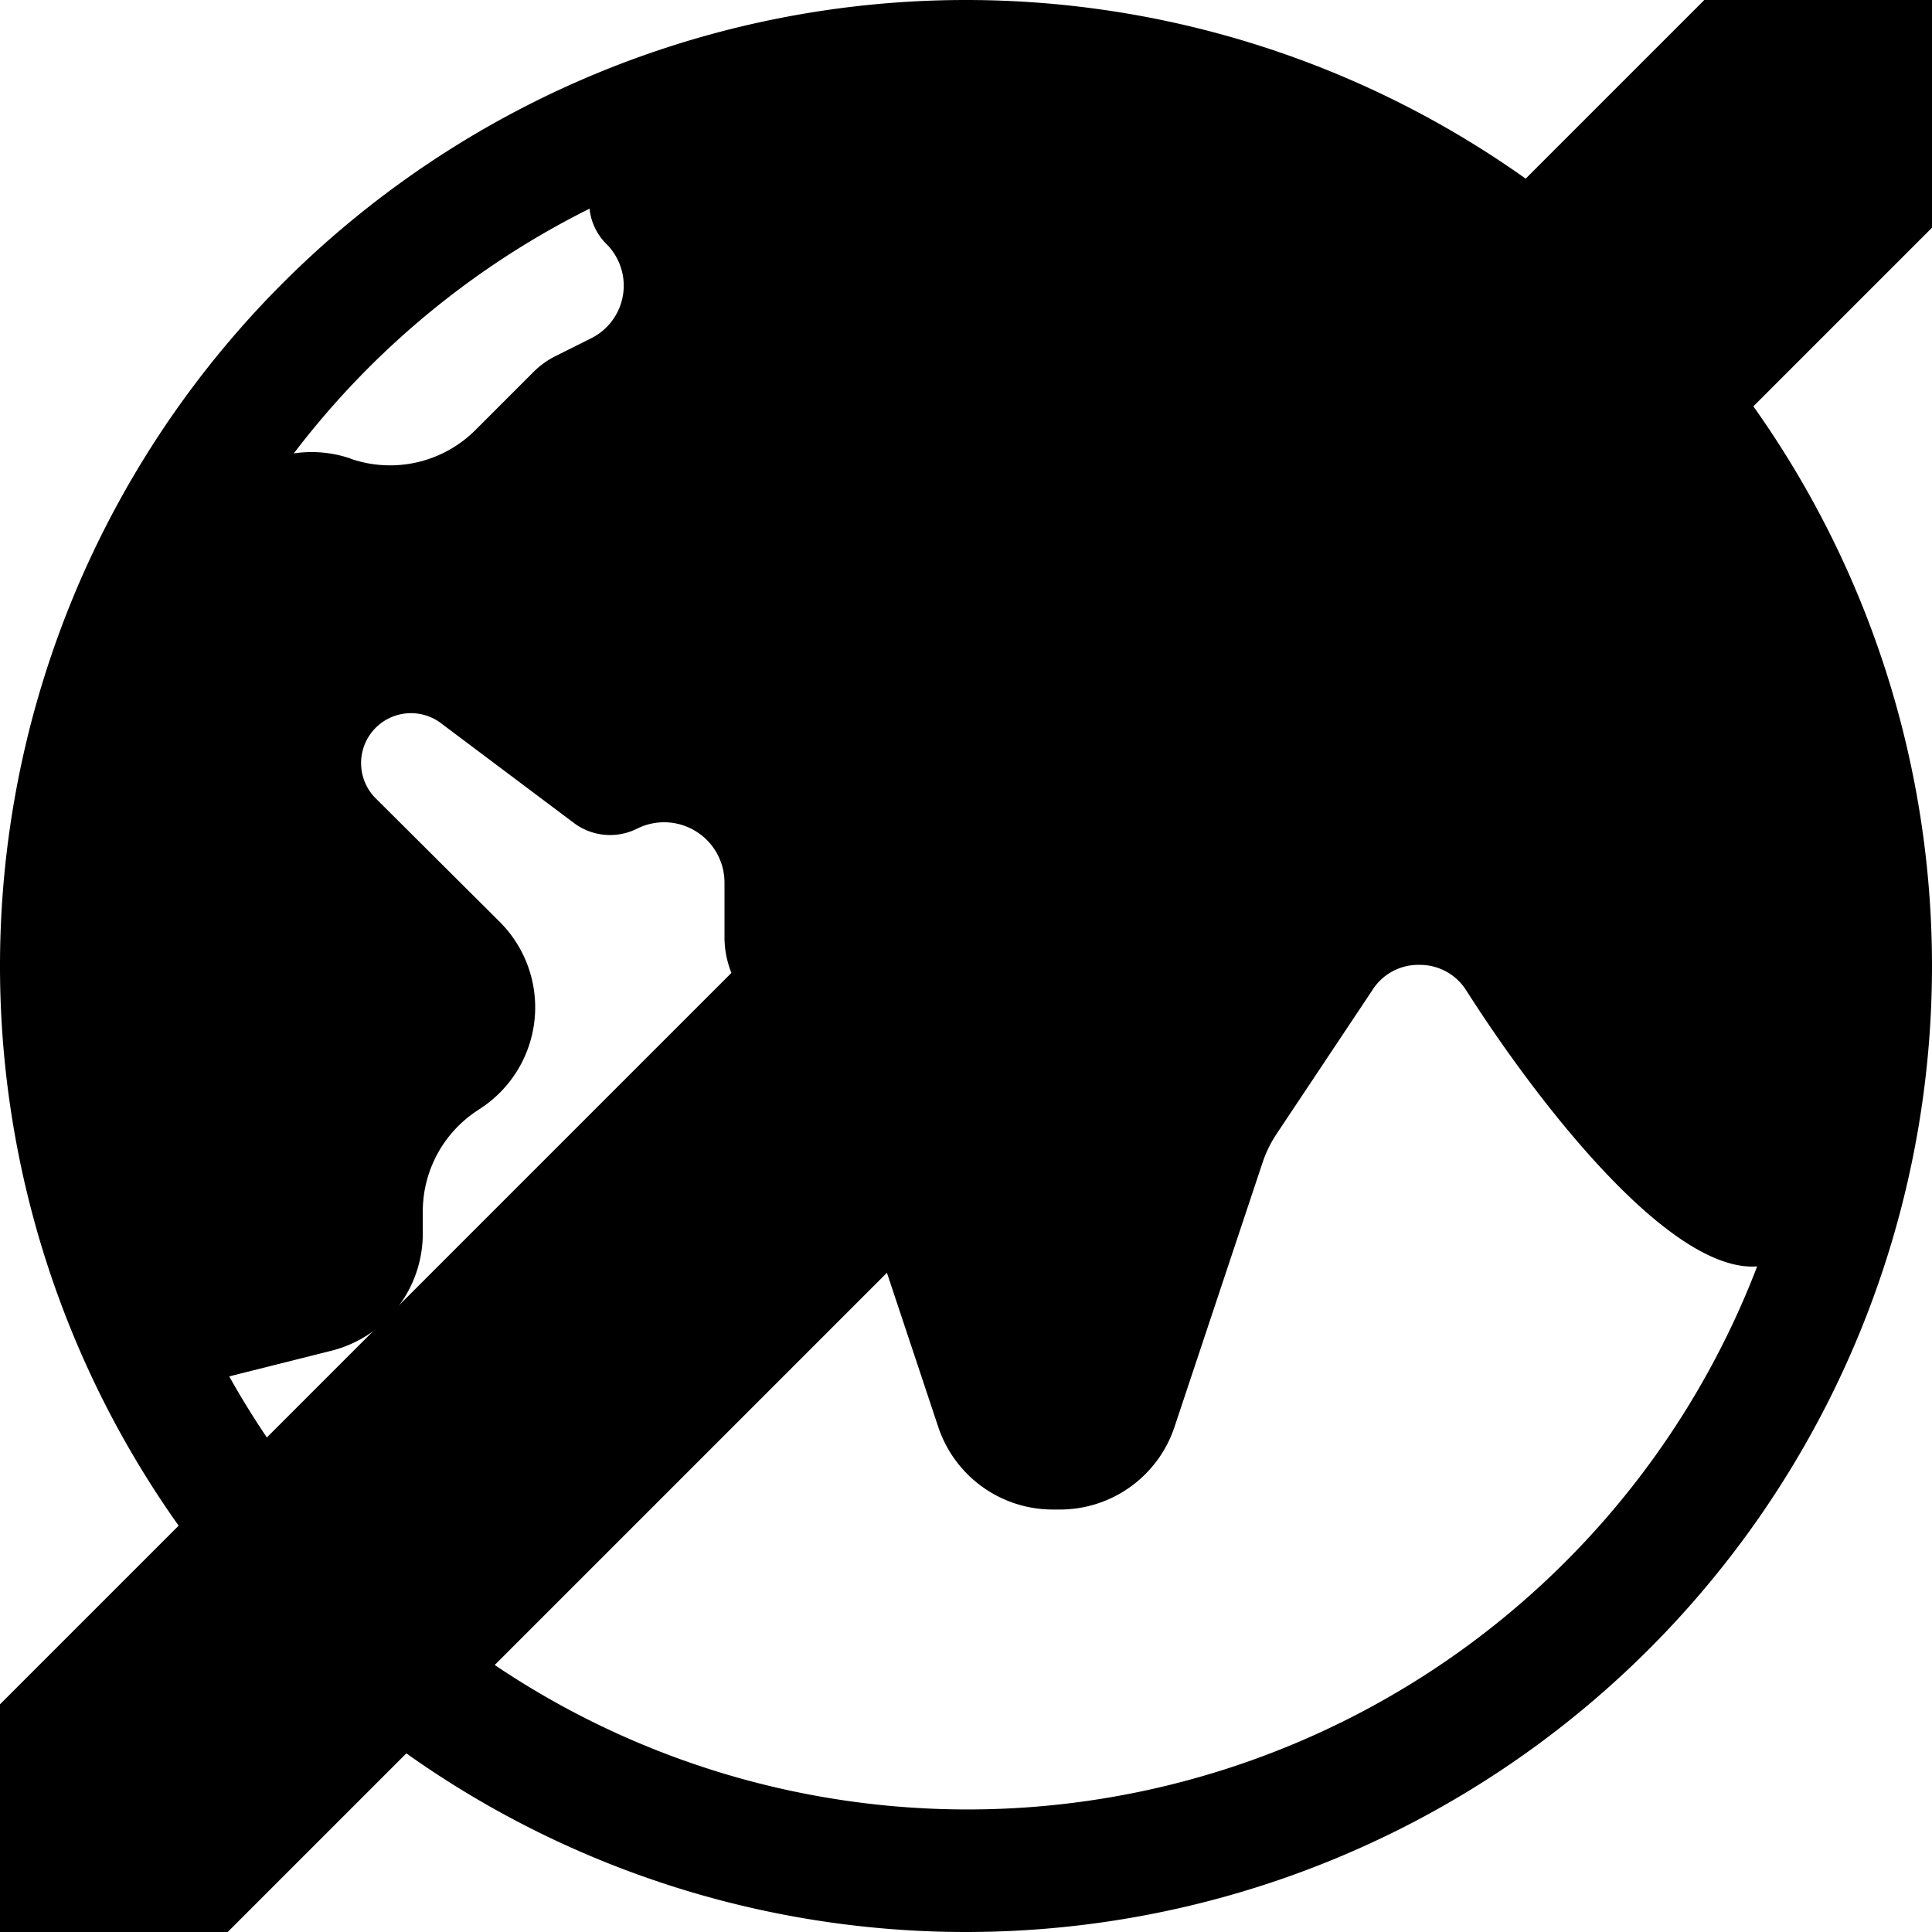 <svg xmlns="http://www.w3.org/2000/svg" width="12" height="12" fill="currentColor" viewBox="0 0 12 12">
  <path
    d="M6 0a6 6 0 1 0 0 12A6 6 0 0 0 6 0M3.662 1.298a.36.36 0 0 0 .105.218.365.365 0 0 1-.095.585l-.218.109a.525.525 0 0 0-.141.101l-.36.36a.75.75 0 0 1-.767.181l-.015-.006a.75.75 0 0 0-.346-.03 5.25 5.25 0 0 1 1.837-1.52m-2.25 7.256.645-.162a.75.75 0 0 0 .569-.727v-.138a.75.75 0 0 1 .334-.624l.03-.02a.75.75 0 0 0 .114-1.155L2.341 4.966a.31.31 0 0 1 .406-.468l.818.614a.375.375 0 0 0 .392.035.375.375 0 0 1 .543.336v.341a.6.6 0 0 0 .098.325l.596.894a.75.75 0 0 1 .087.178l.547 1.643a.75.75 0 0 0 .712.512h.043a.75.75 0 0 0 .712-.513l.547-1.642a.75.75 0 0 1 .087-.178l.593-.89a.337.337 0 0 1 .294-.16.34.34 0 0 1 .294.163c.418.656 1.223 1.711 1.774 1.711l.03-.001a5.253 5.253 0 0 1-9.493.678Z" />
  <line x1="12" y1="0" x2="0" y2="12" stroke="currentColor" stroke-width="2" />
</svg>